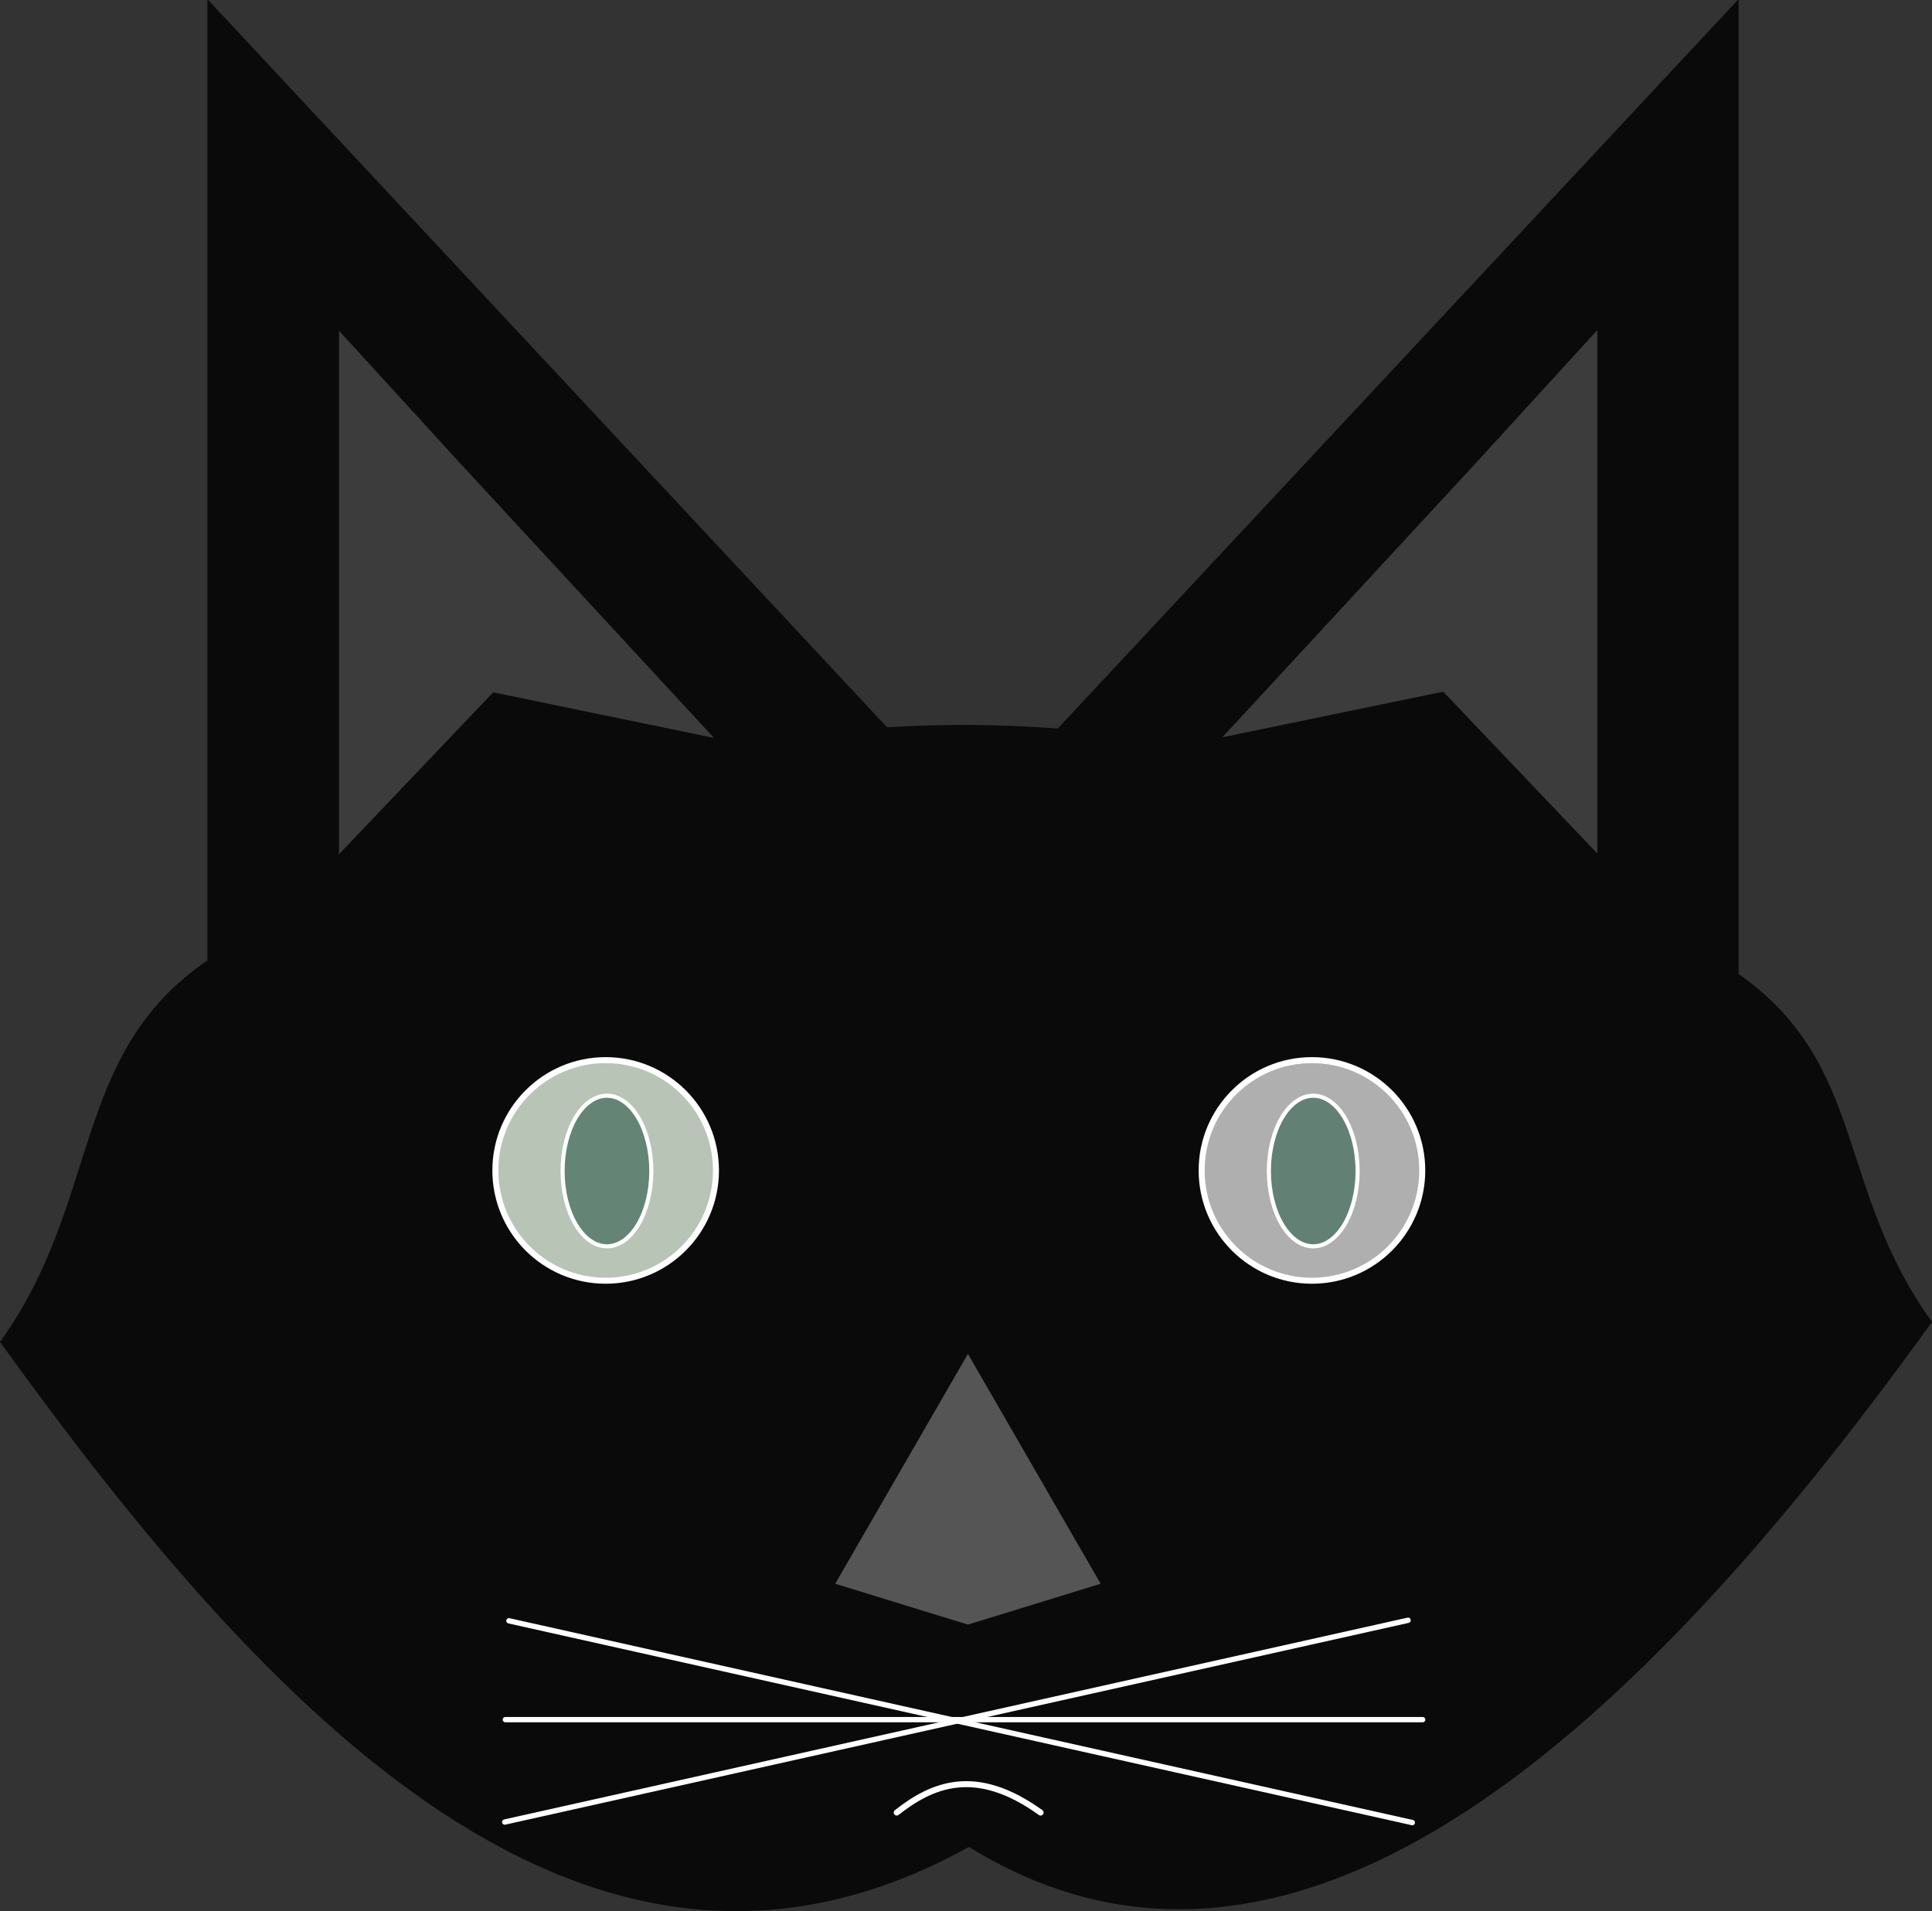 <?xml version="1.0" encoding="UTF-8" standalone="no"?>
<!-- Created with Inkscape (http://www.inkscape.org/) -->

<svg
   width="85.403mm"
   height="84.487mm"
   viewBox="0 0 85.403 84.487"
   version="1.1"
   id="svg5"
   inkscape:version="1.2.2 (b0a8486541, 2022-12-01)"
   sodipodi:docname="cat.svg"
   xmlns:inkscape="http://www.inkscape.org/namespaces/inkscape"
   xmlns:sodipodi="http://sodipodi.sourceforge.net/DTD/sodipodi-0.dtd"
   xmlns="http://www.w3.org/2000/svg"
   xmlns:svg="http://www.w3.org/2000/svg">
  <rect x="0" y="0" width="85.403" height="84.487" fill="#333333" stroke="none"/>
  <sodipodi:namedview
     id="namedview7"
     pagecolor="#ffffff"
     bordercolor="#000000"
     borderopacity="0.25"
     inkscape:showpageshadow="2"
     inkscape:pageopacity="0.0"
     inkscape:pagecheckerboard="0"
     inkscape:deskcolor="#d1d1d1"
     inkscape:document-units="mm"
     showgrid="false"
     inkscape:zoom="2"
     inkscape:cx="274.5"
     inkscape:cy="225.75"
     inkscape:window-width="1920"
     inkscape:window-height="1011"
     inkscape:window-x="0"
     inkscape:window-y="0"
     inkscape:window-maximized="1"
     inkscape:current-layer="g6233" />
  <defs
     id="defs2" />
  <g
     inkscape:label="Layer 1"
     inkscape:groupmode="layer"
     id="layer1"
     transform="translate(-50.806,-15.057)">
    <path
       id="path238"
       style="display:inline;fill:#000000;fill-opacity:0.798;fill-rule:evenodd;stroke:none;stroke-width:0.89;stroke-linecap:round"
       d="M 59.97,15.057 V 57.519 C 53.914,61.637 55.297,68.144 50.806,74.38 62.615,90.778 76.834,106.027 93.637,96.705 108.766,106.064 124.402,89.905 136.209,73.495 131.934,67.563 133.366,62.135 127.662,58.114 V 15.057 h -0.039 l -30.058,32.205 c -1.39,-0.1 -2.788,-0.157 -4.192,-0.157 -1.123,6.99e-4 -2.243,0.037 -3.357,0.102 L 60.009,15.057 Z"
       sodipodi:nodetypes="ccccccccccccc" />
    <g
       id="g6233"
       transform="translate(-48.956,6.158)">
      <path
         style="fill:none;fill-opacity:0.798;fill-rule:evenodd;stroke:#ffffff;stroke-width:0.236;stroke-linecap:round;stroke-dasharray:none;stroke-opacity:1"
         d="m 122.074,89.447 39.932,-8.92"
         id="path6221" />
      <path
         style="fill:none;fill-opacity:0.798;fill-rule:evenodd;stroke:#ffffff;stroke-width:0.236;stroke-linecap:round;stroke-dasharray:none;stroke-opacity:1"
         d="m 122.26,80.551 39.932,8.92"
         id="path6223" />
      <path
         style="fill:none;fill-opacity:0.798;fill-rule:evenodd;stroke:#ffffff;stroke-width:0.236;stroke-linecap:round;stroke-dasharray:none;stroke-opacity:1"
         d="M 122.102,84.92 H 162.649"
         id="path6225" />
      <circle
         style="fill:#beccbd;fill-opacity:0.961;fill-rule:evenodd;stroke:#ffffff;stroke-width:0.265;stroke-linecap:round;stroke-dasharray:none;stroke-opacity:1"
         id="path6287"
         cx="126.535"
         cy="60.641"
         r="4.876" />
      <path
         id="path6397"
         style="fill:#686868;fill-opacity:0.798;fill-rule:evenodd;stroke-width:0.265;stroke-linecap:round"
         inkscape:transform-center-x="-5.4539119e-06"
         inkscape:transform-center-y="-1.6940126"
         transform="matrix(0.11,-0.11,-0.11,-0.11,154.803,160.963)"
         d="m 363.446,474.849 -36.429,-9.761 -36.429,-9.761 18.458,-34.878 34.878,-18.458 9.761,36.429 z"
         sodipodi:nodetypes="ccccccc" />
      <ellipse
         style="fill:#4f7666;fill-opacity:0.798;fill-rule:evenodd;stroke:#ffffff;stroke-width:0.181;stroke-linecap:round;stroke-dasharray:none;stroke-opacity:1"
         id="path6287-3"
         cx="126.592"
         cy="60.667"
         rx="1.961"
         ry="3.329" />
      <circle
         style="fill:#d9d9d9;fill-opacity:0.798;fill-rule:evenodd;stroke:#ffffff;stroke-width:0.265;stroke-linecap:round;stroke-dasharray:none;stroke-opacity:1"
         id="circle6426"
         cx="157.756"
         cy="60.641"
         r="4.876" />
      <ellipse
         style="fill:#4f7666;fill-opacity:0.798;fill-rule:evenodd;stroke:#ffffff;stroke-width:0.181;stroke-linecap:round;stroke-dasharray:none;stroke-opacity:1"
         id="ellipse6482"
         cx="157.813"
         cy="60.667"
         rx="1.961"
         ry="3.329" />
      <path
         style="fill:none;fill-opacity:0.798;fill-rule:evenodd;stroke:#ffffff;stroke-width:0.265;stroke-linecap:round;stroke-dasharray:none;stroke-opacity:1"
         d="m 139.401,89.028 c 1.532,-1.203 3.461,-2.088 6.36,0"
         id="path6547"
         sodipodi:nodetypes="cc" />
      <path
         id="path6977"
         style="fill:#494949;fill-opacity:0.798;fill-rule:evenodd;stroke:none;stroke-width:0.051;stroke-linecap:round"
         inkscape:transform-center-x="-3.3399243"
         inkscape:transform-center-y="-1.428901e-06"
         d="m 131.324,41.521 -9.762,-2.016 -6.813,7.156 -1e-5,-11.57 1e-5,-11.57 5.286,5.785 z"
         sodipodi:nodetypes="ccccccc" />
      <path
         id="path6980"
         style="fill:#494949;fill-opacity:0.798;fill-rule:evenodd;stroke:none;stroke-width:0.051;stroke-linecap:round"
         inkscape:transform-center-x="3.3399257"
         inkscape:transform-center-y="-1.428901e-06"
         d="m 153.796,41.492 9.762,-2.016 6.813,7.156 1e-5,-11.57 -1e-5,-11.57 -5.286,5.785 z"
         sodipodi:nodetypes="ccccccc" />
    </g>
  </g>
</svg>
